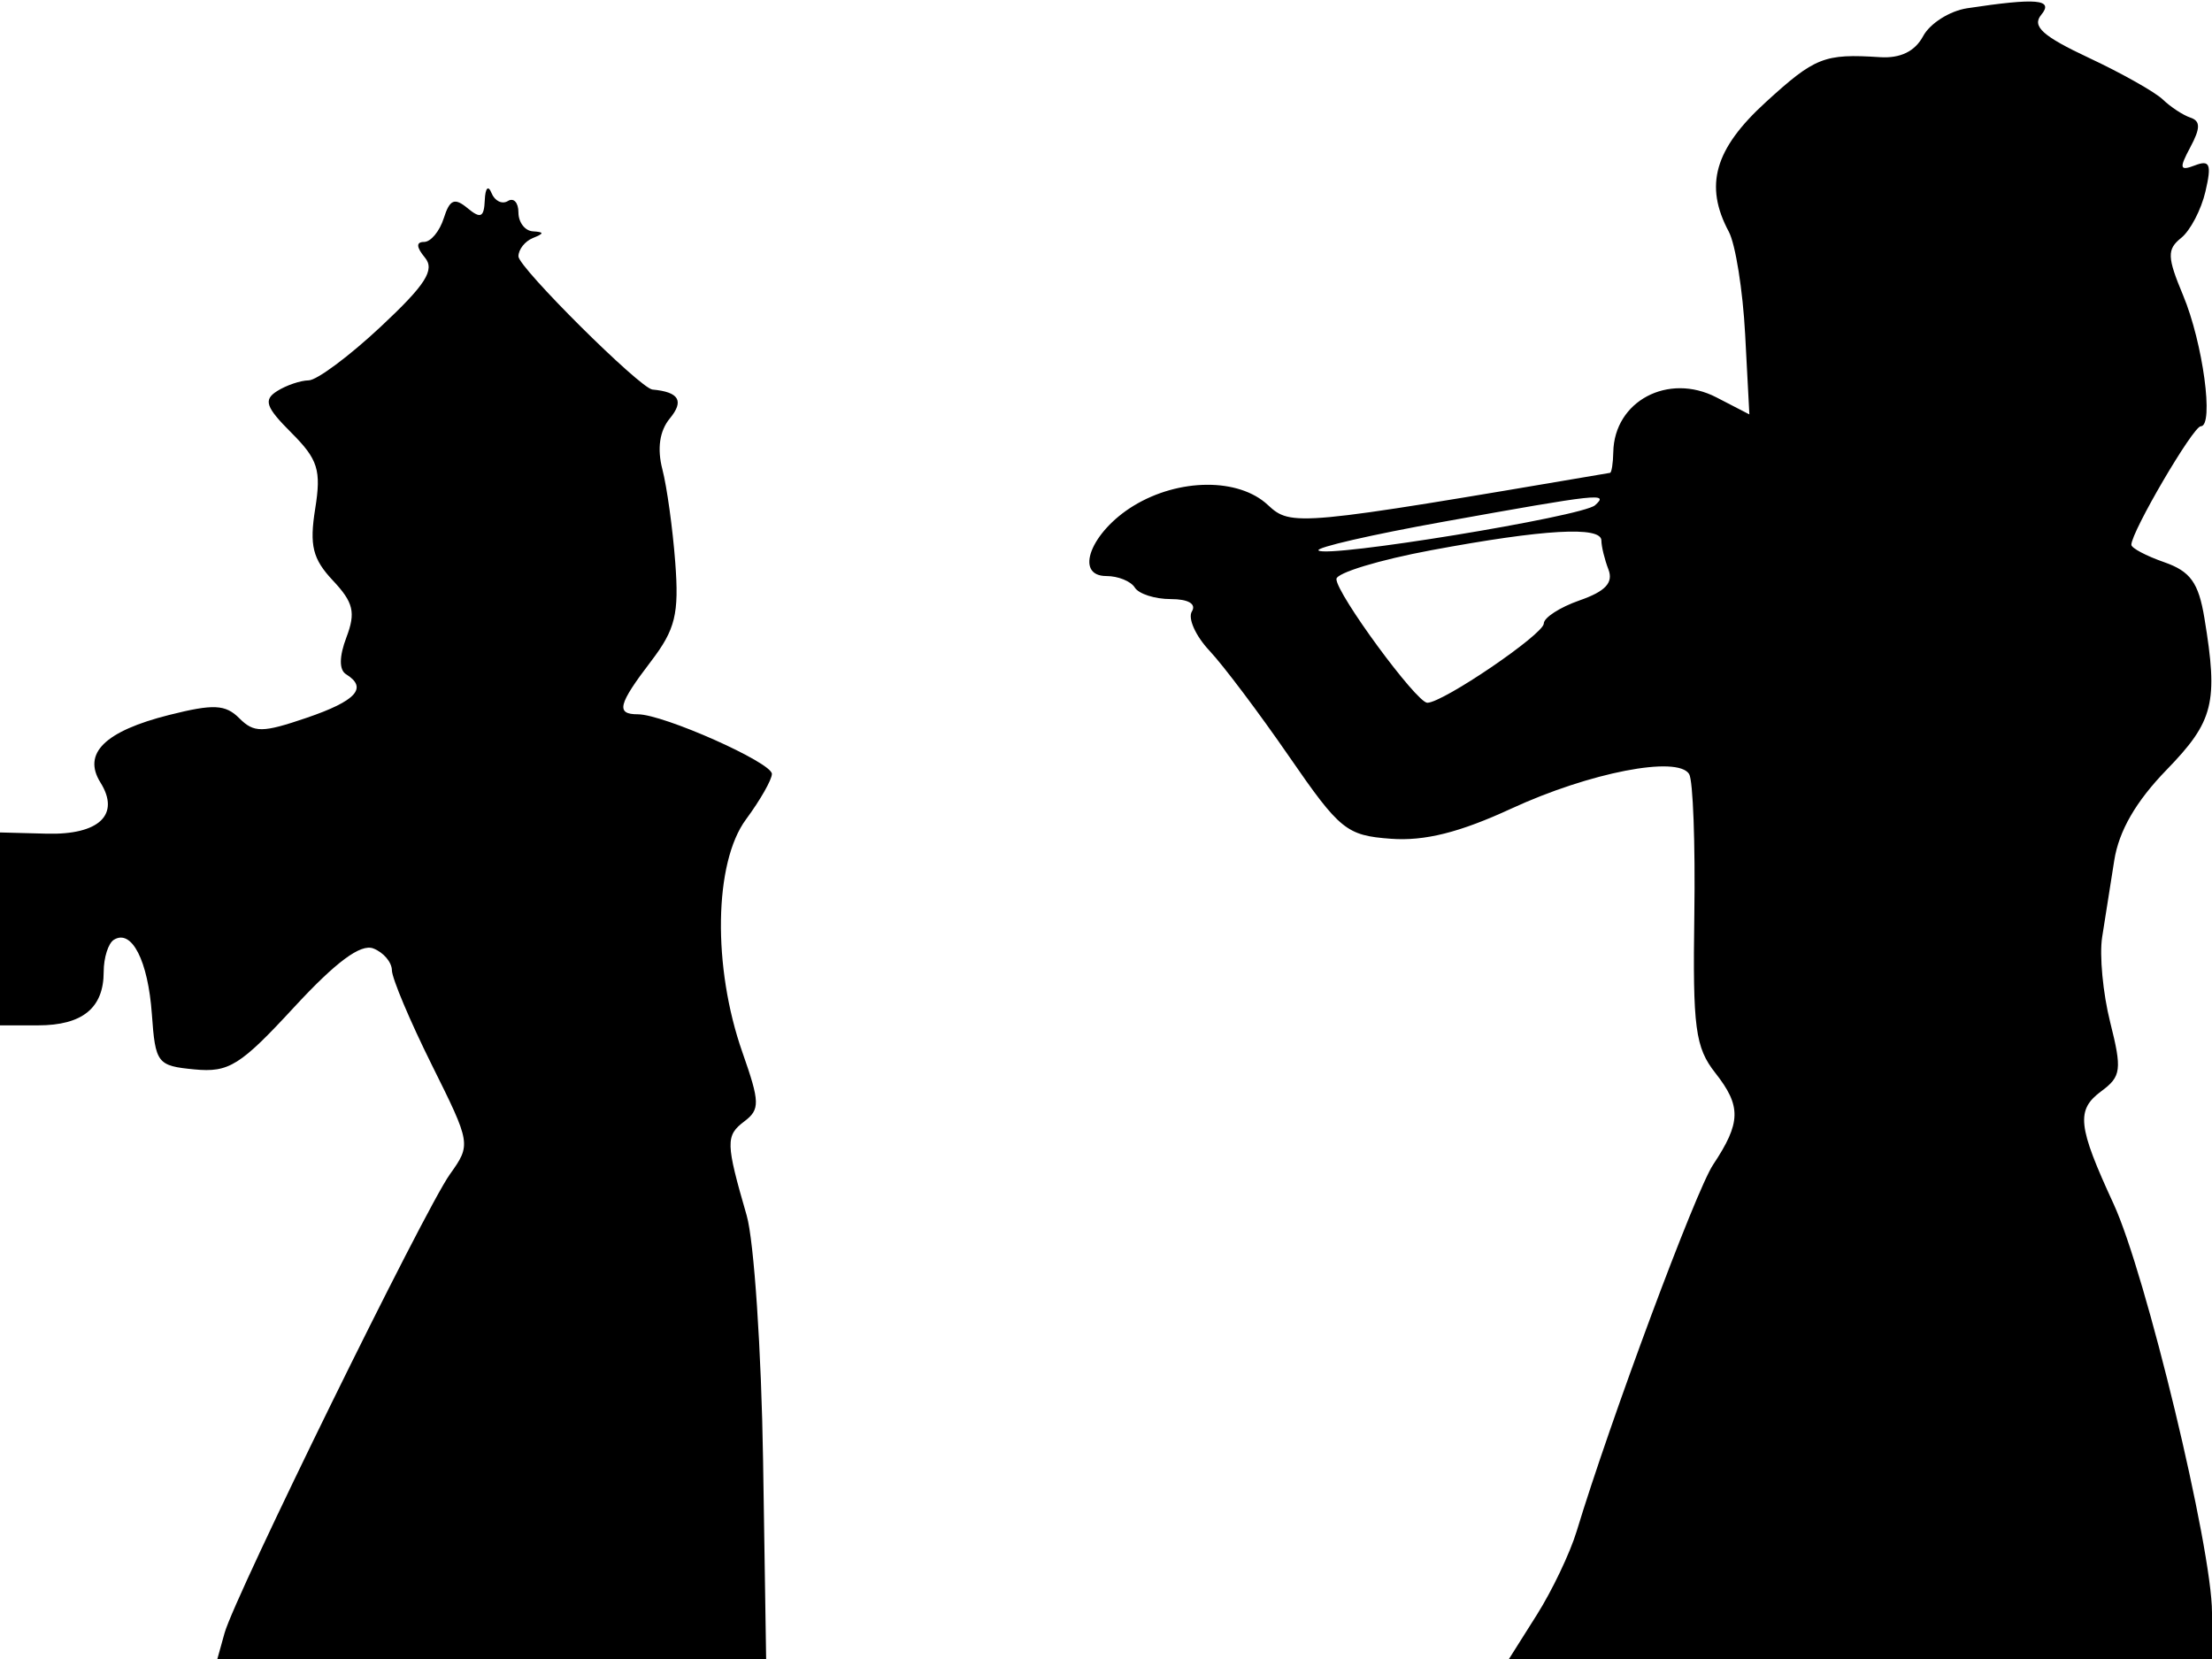 <svg xmlns="http://www.w3.org/2000/svg" width="192" height="144" viewBox="0 0 192 144" version="1.1">
	<path d="M 170.750 0.716 C 169.237 0.945, 167.517 2.034, 166.928 3.134 C 166.218 4.461, 164.954 5.077, 163.178 4.962 C 158.335 4.648, 157.542 4.961, 153.250 8.884 C 148.818 12.935, 147.916 16.105, 150.056 20.105 C 150.637 21.190, 151.277 25.204, 151.478 29.024 L 151.844 35.970 148.985 34.492 C 144.797 32.326, 140.112 34.815, 140.032 39.250 C 140.014 40.212, 139.887 41.019, 139.750 41.043 C 112.536 45.672, 112.072 45.715, 110.038 43.821 C 107.511 41.467, 102.328 41.503, 98.393 43.902 C 94.681 46.166, 93.198 50, 96.035 50 C 97.051 50, 98.160 50.450, 98.500 51 C 98.840 51.550, 100.243 52, 101.618 52 C 103.145 52, 103.860 52.418, 103.454 53.074 C 103.089 53.665, 103.775 55.196, 104.978 56.477 C 106.181 57.757, 109.290 61.887, 111.887 65.653 C 116.303 72.057, 116.874 72.520, 120.730 72.804 C 123.655 73.020, 126.690 72.260, 131.176 70.188 C 137.975 67.049, 145.613 65.565, 146.616 67.187 C 146.955 67.736, 147.157 73.228, 147.066 79.394 C 146.921 89.216, 147.146 90.916, 148.887 93.129 C 151.158 96.016, 151.123 97.444, 148.693 101.101 C 147.180 103.379, 139.781 123.255, 136.850 132.918 C 136.280 134.797, 134.725 138.060, 133.394 140.168 L 130.975 144 161.487 144 L 192 144 192 139.967 C 192 134.396, 186.265 110.584, 183.458 104.500 C 180.331 97.723, 180.183 96.345, 182.406 94.705 C 184.119 93.441, 184.196 92.835, 183.164 88.736 C 182.532 86.227, 182.218 82.898, 182.466 81.337 C 182.714 79.777, 183.185 76.787, 183.514 74.694 C 183.918 72.121, 185.391 69.569, 188.056 66.823 C 192.156 62.598, 192.555 60.995, 191.341 53.647 C 190.834 50.576, 190.125 49.591, 187.852 48.799 C 186.284 48.252, 185 47.572, 185 47.288 C 185 46.157, 190.364 37, 191.026 37 C 192.191 37, 191.214 29.757, 189.493 25.638 C 188.105 22.316, 188.083 21.646, 189.325 20.650 C 190.114 20.018, 191.062 18.206, 191.431 16.624 C 191.981 14.266, 191.818 13.856, 190.528 14.351 C 189.192 14.863, 189.131 14.624, 190.120 12.775 C 191.005 11.122, 191.006 10.502, 190.126 10.209 C 189.487 9.996, 188.410 9.289, 187.732 8.638 C 187.054 7.986, 184.161 6.357, 181.303 5.016 C 177.297 3.137, 176.351 2.282, 177.175 1.289 C 178.299 -0.065, 176.794 -0.199, 170.750 0.716 M 42.079 17.372 C 42.016 18.872, 41.718 19.011, 40.584 18.070 C 39.453 17.131, 39.037 17.308, 38.517 18.947 C 38.158 20.076, 37.390 21, 36.810 21 C 36.106 21, 36.130 21.451, 36.883 22.358 C 37.768 23.426, 36.947 24.711, 33.048 28.358 C 30.319 30.911, 27.504 33.007, 26.793 33.015 C 26.082 33.024, 24.846 33.444, 24.048 33.949 C 22.847 34.709, 23.062 35.335, 25.289 37.562 C 27.607 39.880, 27.895 40.802, 27.357 44.170 C 26.849 47.349, 27.138 48.518, 28.898 50.391 C 30.682 52.290, 30.889 53.161, 30.071 55.314 C 29.437 56.981, 29.425 58.145, 30.038 58.524 C 31.948 59.704, 30.920 60.839, 26.615 62.306 C 22.777 63.614, 22.047 63.619, 20.774 62.346 C 19.568 61.139, 18.529 61.090, 14.690 62.056 C 9.098 63.464, 7.138 65.390, 8.718 67.921 C 10.462 70.713, 8.601 72.482, 4.046 72.362 L 0 72.256 0 80.628 L 0 89 3.300 89 C 7.152 89, 9 87.496, 9 84.359 C 9 83.126, 9.399 81.871, 9.887 81.570 C 11.434 80.614, 12.852 83.390, 13.181 88.020 C 13.486 92.303, 13.648 92.514, 16.873 92.823 C 19.866 93.109, 20.842 92.500, 25.525 87.428 C 29.156 83.495, 31.302 81.902, 32.402 82.324 C 33.281 82.661, 34.008 83.514, 34.017 84.219 C 34.026 84.923, 35.580 88.610, 37.470 92.411 C 40.887 99.281, 40.897 99.336, 39.048 101.932 C 36.832 105.044, 20.389 138.523, 19.491 141.750 L 18.865 144 42.683 144 L 66.500 144.001 66.235 126.750 C 66.089 117.263, 65.448 107.700, 64.811 105.500 C 62.988 99.203, 62.972 98.572, 64.603 97.339 C 65.981 96.298, 65.964 95.677, 64.440 91.339 C 61.838 83.929, 61.976 74.876, 64.750 71.125 C 65.988 69.451, 67 67.673, 67 67.174 C 67 66.187, 57.586 62, 55.367 62 C 53.437 62, 53.647 61.151, 56.506 57.403 C 58.624 54.626, 58.950 53.297, 58.611 48.809 C 58.391 45.889, 57.888 42.257, 57.494 40.737 C 57.027 38.937, 57.251 37.399, 58.138 36.324 C 59.403 34.792, 58.941 34.023, 56.631 33.812 C 55.565 33.714, 45 23.214, 45 22.253 C 45 21.656, 45.563 20.940, 46.250 20.662 C 47.250 20.259, 47.250 20.142, 46.250 20.079 C 45.563 20.036, 45 19.298, 45 18.441 C 45 17.584, 44.588 17.136, 44.085 17.447 C 43.582 17.758, 42.943 17.447, 42.664 16.756 C 42.376 16.042, 42.124 16.308, 42.079 17.372 M 125.243 45.295 C 119.052 46.409, 114.192 47.525, 114.444 47.777 C 115.135 48.468, 137.358 44.837, 138.450 43.855 C 139.671 42.756, 138.893 42.841, 125.243 45.295 M 124.250 47.755 C 119.713 48.600, 116 49.729, 116 50.262 C 116 51.532, 122.956 61, 123.889 61 C 125.247 61, 134 55.044, 134 54.120 C 134 53.612, 135.400 52.707, 137.112 52.111 C 139.351 51.330, 140.052 50.579, 139.612 49.431 C 139.275 48.554, 139 47.423, 139 46.918 C 139 45.653, 134.013 45.936, 124.250 47.755" stroke="none" fill="black" fill-rule="evenodd"/>
</svg>